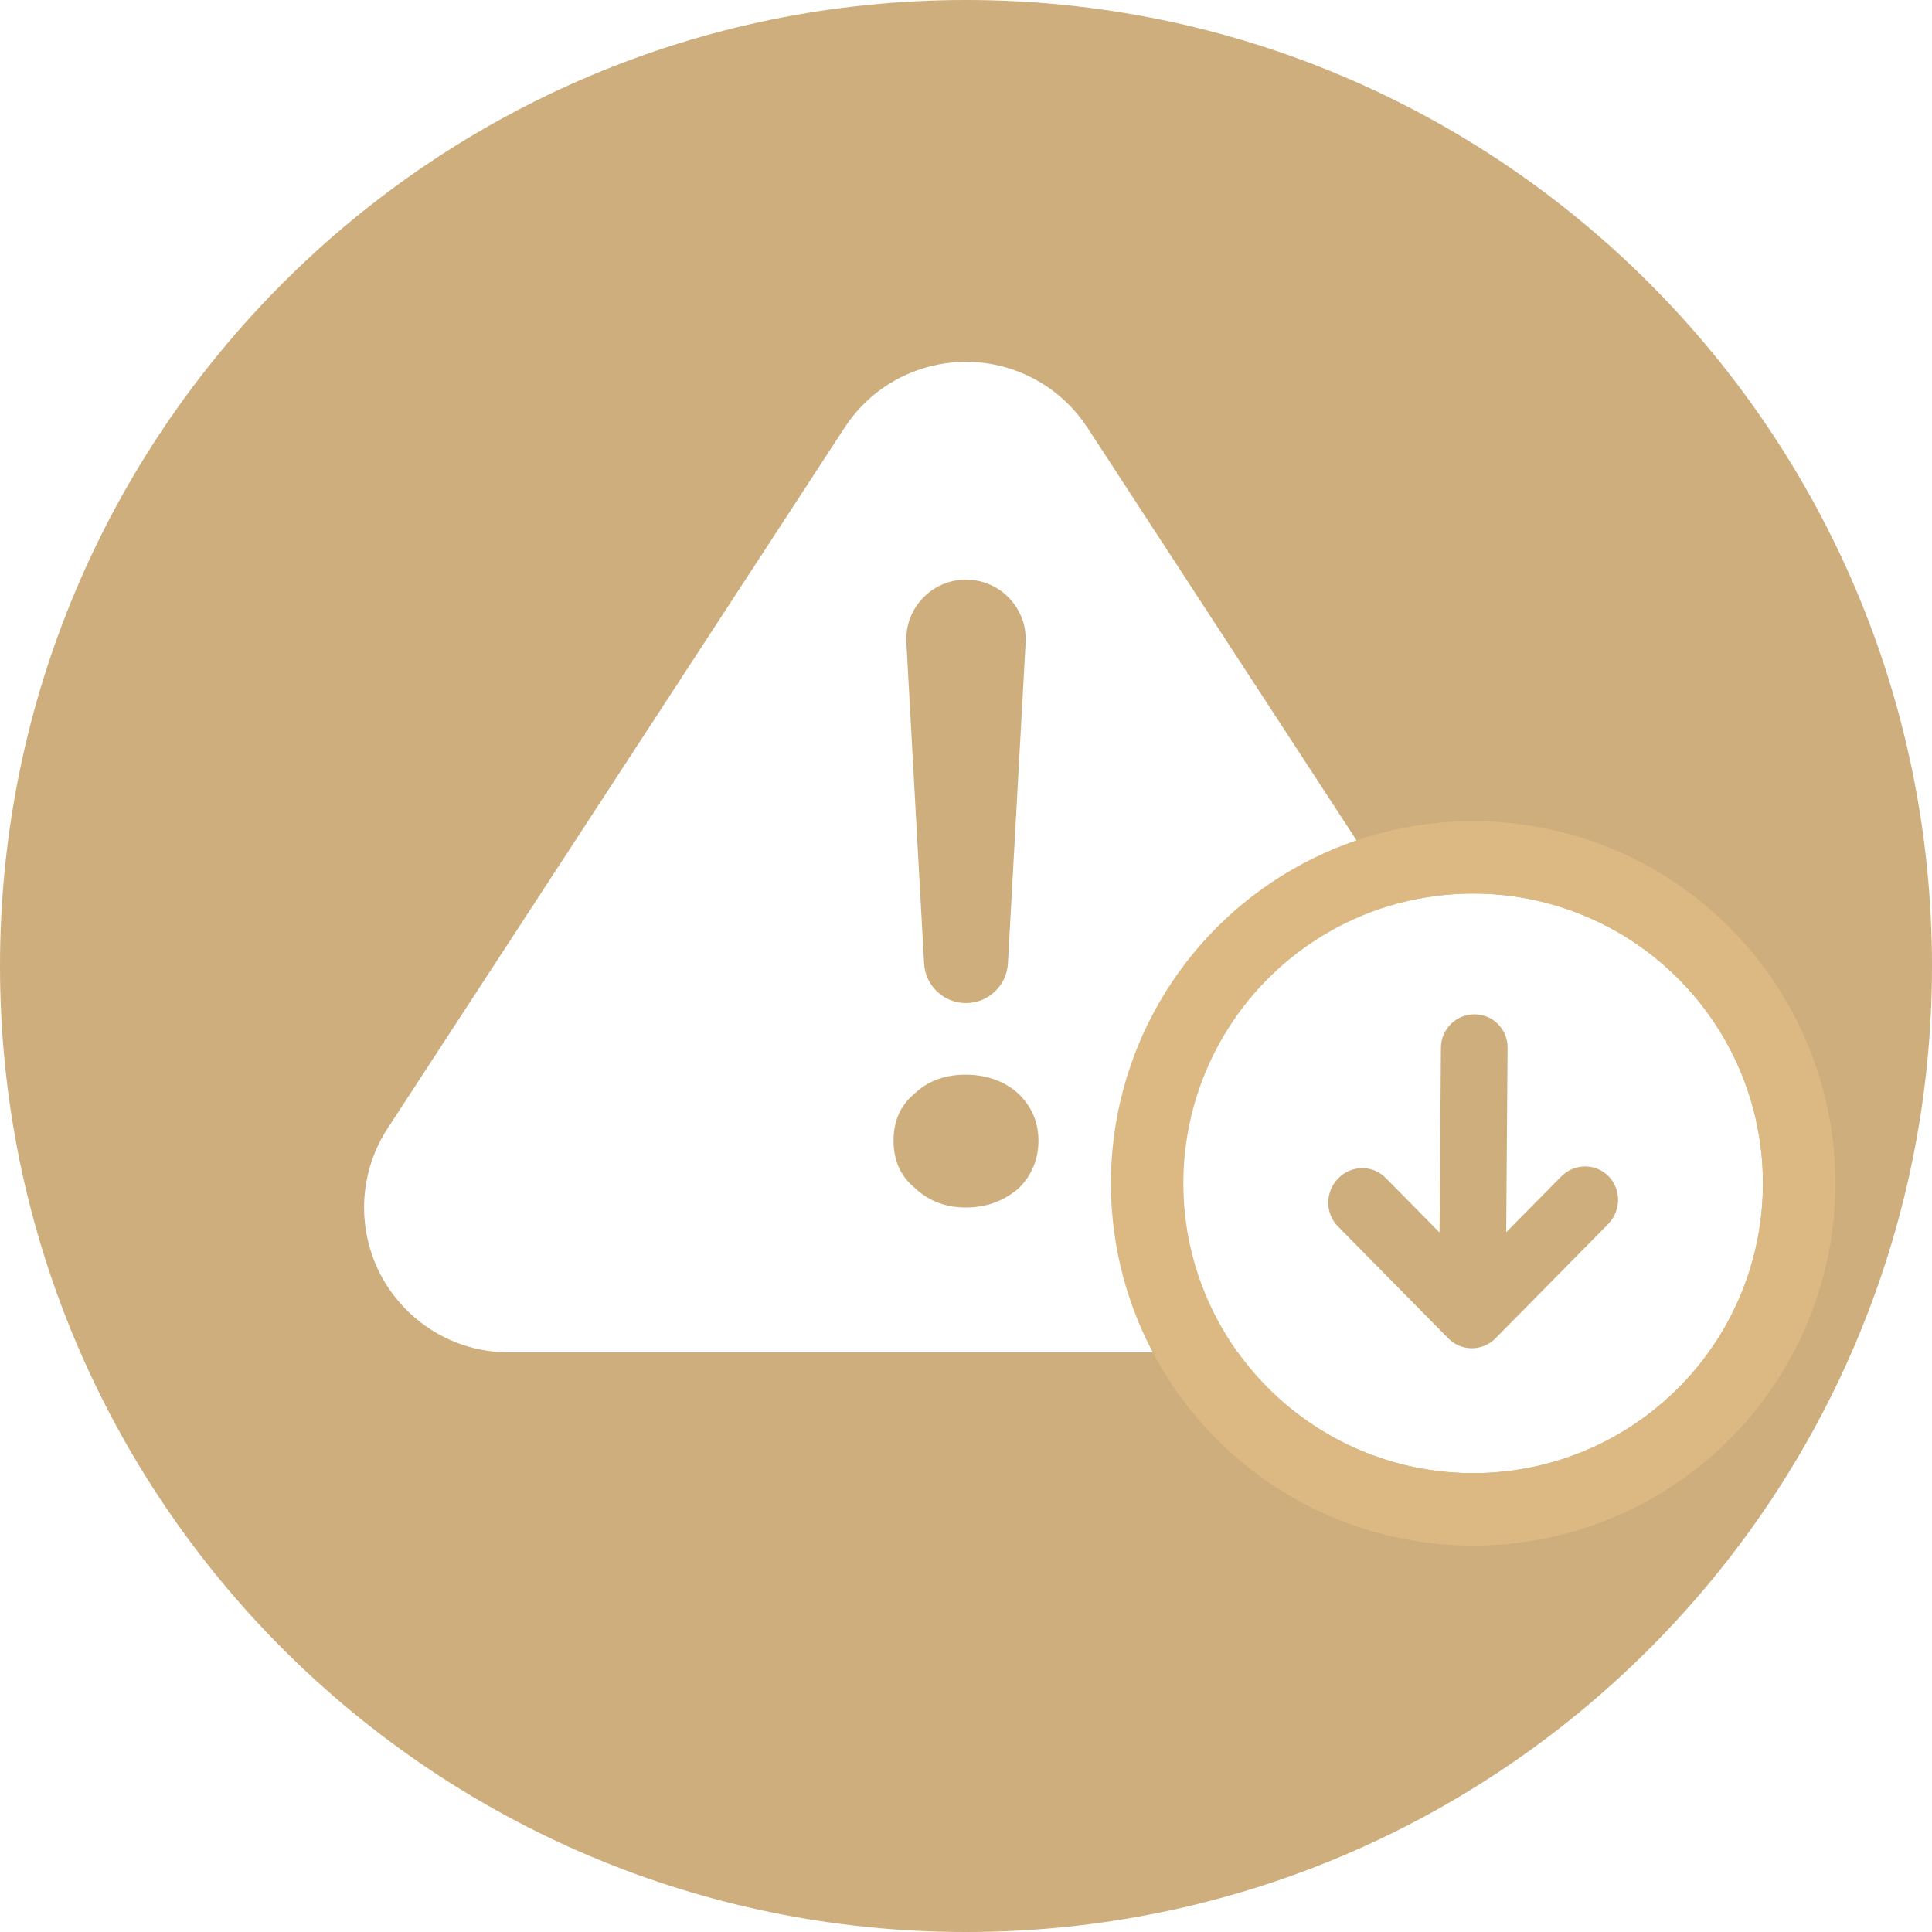 <?xml version="1.0" encoding="UTF-8"?>
<svg width="80px" height="80px" viewBox="0 0 80 80" version="1.1" xmlns="http://www.w3.org/2000/svg" xmlns:xlink="http://www.w3.org/1999/xlink">
    <!-- Generator: Sketch 61 (89581) - https://sketch.com -->
    <title>杠杆风险率下调</title>
    <desc>Created with Sketch.</desc>
    <g id="杠杆风险率下调" stroke="none" stroke-width="1" fill="none" fill-rule="evenodd">
        <g id="提升额度">
            <path d="M40,1.98951966e-13 C62.091,1.98951966e-13 80,17.909 80,40 C80,62.091 62.091,80 40,80 C17.909,80 1.98951966e-13,62.091 1.98951966e-13,40 C1.98951966e-13,17.909 17.909,1.98951966e-13 40,1.98951966e-13 Z M35.11,17.506 L34.974,17.706 L16.051,46.722 C15.415,47.697 15.076,48.836 15.076,50 C15.076,53.238 17.642,55.878 20.851,55.996 L21.076,56 L51.253,56.001 C53.431,59.028 56.985,61 61,61 C67.627,61 73,55.627 73,49 C73,42.373 67.627,37 61,37 C59.919,37 58.872,37.143 57.876,37.411 L45.026,17.706 C44.571,17.008 43.975,16.413 43.278,15.958 C40.57,14.192 36.965,14.894 35.11,17.506 Z M39.981,44.501 C40.832,44.501 41.568,44.756 42.148,45.266 C42.69,45.776 43,46.431 43,47.232 C43,48.034 42.69,48.725 42.148,49.235 C41.529,49.745 40.832,50 39.981,50 C39.129,50 38.432,49.709 37.89,49.199 C37.271,48.689 37,48.034 37,47.232 C37,46.431 37.271,45.776 37.89,45.266 C38.432,44.756 39.129,44.501 39.981,44.501 Z M40,24 C40.045,24 40.091,24.001 40.136,24.004 C41.445,24.076 42.46,25.154 42.473,26.446 L42.469,26.609 L41.736,39.892 C41.685,40.814 40.923,41.535 40,41.535 C39.128,41.535 38.4,40.892 38.279,40.044 L38.264,39.892 L37.531,26.609 C37.529,26.564 37.527,26.518 37.527,26.473 C37.527,25.107 38.634,24 40,24 Z" id="形状结合" fill="#CEAE7D"></path>
            <circle id="椭圆形" stroke="#DCB983" stroke-width="3" cx="61" cy="49" r="13.5"></circle>
            <path d="M61.96,42.343 L62.032,42.412 L66.603,47.048 C67.139,47.592 67.131,48.483 66.585,49.037 C66.062,49.567 65.236,49.598 64.695,49.123 L64.623,49.056 L62.392,46.793 L62.334,54.449 C62.328,55.212 61.708,55.828 60.944,55.828 C60.187,55.828 59.574,55.215 59.574,54.459 C59.574,54.455 59.574,54.452 59.574,54.449 L59.631,46.803 L59.631,46.803 L57.358,49.108 C56.812,49.662 55.933,49.67 55.397,49.126 C54.884,48.605 54.869,47.767 55.347,47.211 L55.415,47.136 L60.073,42.412 C60.591,41.887 61.416,41.864 61.96,42.343 Z" id="路径" fill="#CEAE7D" fill-rule="nonzero" transform="translate(61, 48.914) rotate(-180) translate(-61, -48.914) "></path>
        </g>
    </g>
</svg>